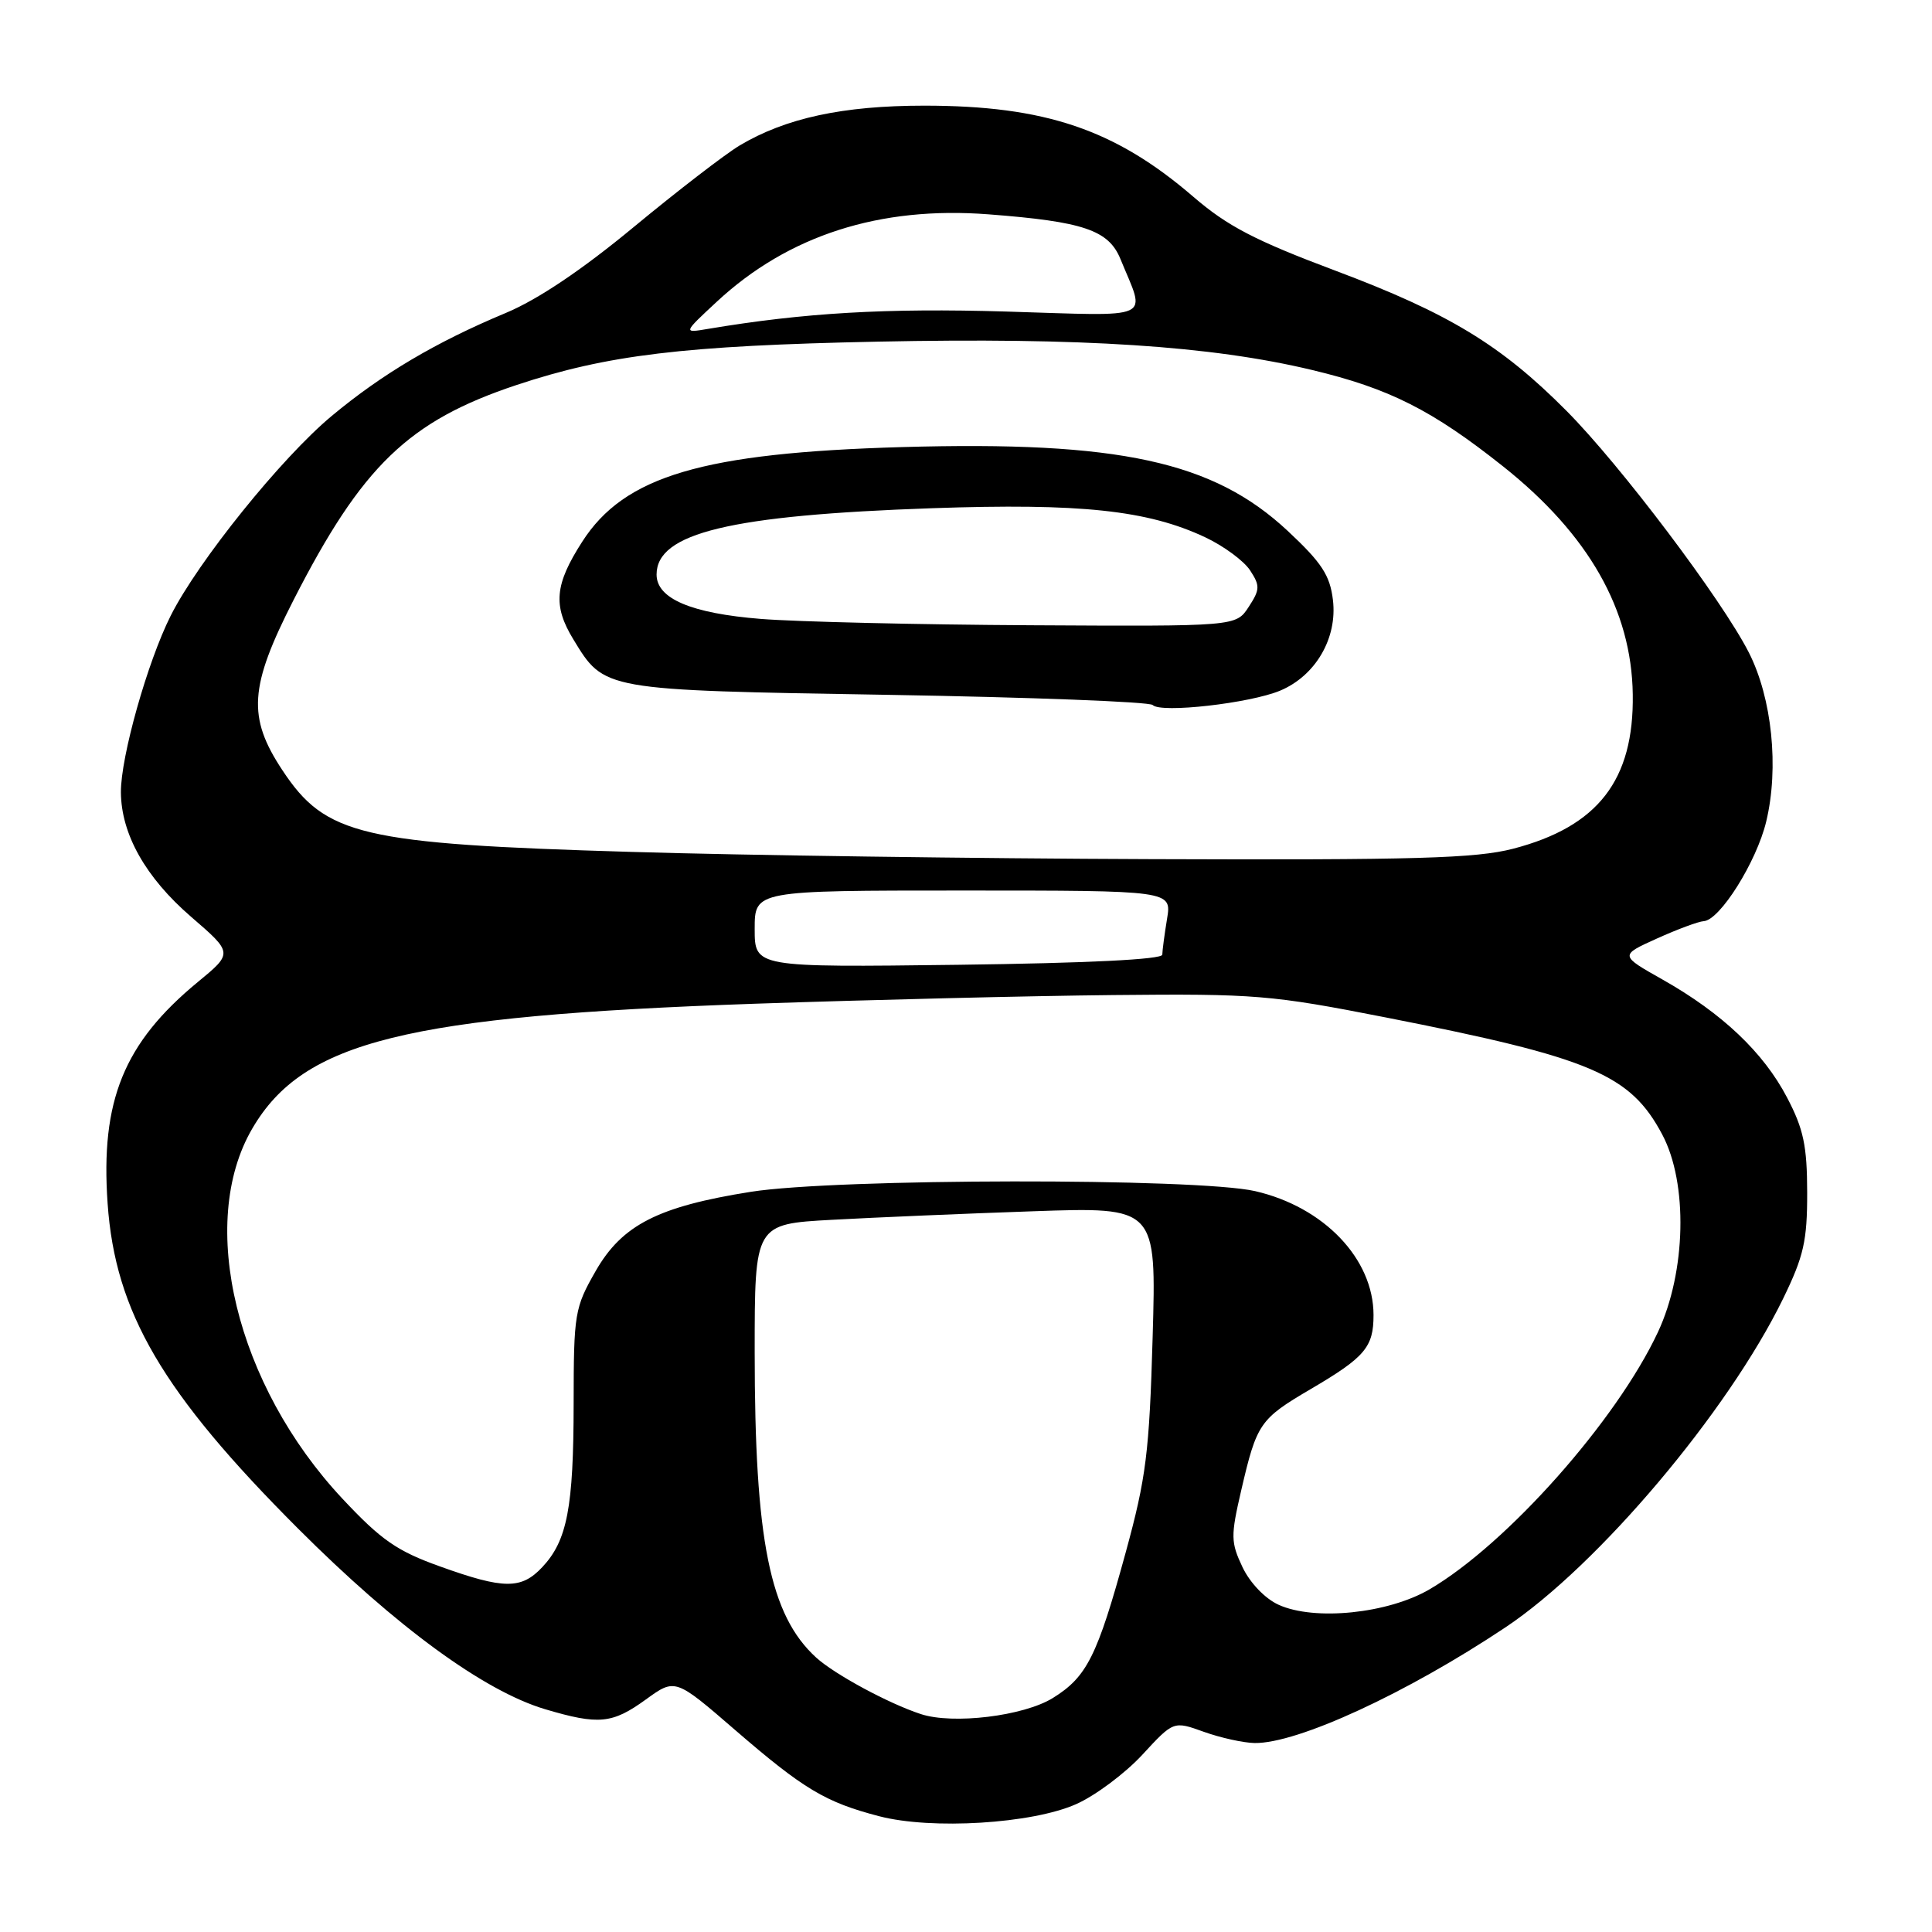 <?xml version="1.0" encoding="UTF-8" standalone="no"?>
<!DOCTYPE svg PUBLIC "-//W3C//DTD SVG 1.1//EN" "http://www.w3.org/Graphics/SVG/1.1/DTD/svg11.dtd" >
<svg xmlns="http://www.w3.org/2000/svg" xmlns:xlink="http://www.w3.org/1999/xlink" version="1.1" viewBox="0 0 256 256">
 <g >
 <path fill="currentColor"
d=" M 142.59 239.06 C 145.12 237.94 149.06 235.00 151.35 232.53 C 155.50 228.03 155.50 228.03 159.50 229.47 C 161.70 230.26 164.73 230.93 166.23 230.96 C 171.90 231.05 186.39 224.37 199.50 215.62 C 211.76 207.44 228.96 187.06 236.27 172.08 C 239.01 166.45 239.47 164.42 239.46 158.00 C 239.45 151.84 238.98 149.59 236.80 145.44 C 233.67 139.45 228.19 134.26 220.32 129.81 C 214.61 126.59 214.61 126.59 219.55 124.36 C 222.27 123.13 225.06 122.10 225.74 122.06 C 227.88 121.96 232.75 114.20 234.03 108.87 C 235.75 101.72 234.80 92.51 231.74 86.48 C 228.16 79.45 214.72 61.63 207.55 54.42 C 198.88 45.70 191.97 41.51 176.96 35.87 C 166.32 31.88 162.63 29.96 158.12 26.07 C 147.77 17.15 138.46 14.00 122.47 14.00 C 111.70 14.00 104.10 15.64 98.00 19.28 C 96.08 20.43 89.77 25.29 83.99 30.07 C 77.08 35.79 71.24 39.71 66.99 41.48 C 57.77 45.33 50.65 49.54 43.96 55.11 C 37.30 60.65 26.23 74.39 22.61 81.60 C 19.54 87.71 15.99 100.30 16.02 104.98 C 16.06 110.53 19.29 116.27 25.32 121.48 C 30.88 126.28 30.88 126.28 26.19 130.14 C 16.41 138.21 13.30 145.84 14.26 159.47 C 15.26 173.87 21.53 184.57 39.48 202.53 C 52.52 215.58 64.14 224.07 72.23 226.48 C 79.34 228.59 81.13 228.41 85.58 225.19 C 89.47 222.37 89.47 222.37 97.46 229.28 C 106.48 237.07 109.38 238.81 116.50 240.66 C 123.45 242.47 136.73 241.66 142.59 239.06 Z  M 122.00 227.12 C 117.71 225.71 110.61 221.87 108.15 219.64 C 102.00 214.03 100.00 204.12 100.00 179.15 C 100.00 162.19 100.00 162.19 110.25 161.63 C 115.89 161.32 127.86 160.81 136.86 160.50 C 153.23 159.93 153.23 159.93 152.73 177.21 C 152.29 192.48 151.87 195.81 149.16 205.71 C 145.39 219.47 144.02 222.20 139.50 225.00 C 135.63 227.39 126.26 228.53 122.00 227.12 Z  M 169.42 212.64 C 167.63 211.83 165.63 209.74 164.64 207.66 C 163.08 204.36 163.06 203.55 164.47 197.47 C 166.53 188.60 166.92 188.03 173.66 184.07 C 180.87 179.84 182.00 178.51 182.00 174.26 C 182.00 166.80 175.43 159.93 166.31 157.83 C 158.62 156.07 110.81 156.13 99.50 157.92 C 87.21 159.87 82.44 162.30 78.94 168.40 C 76.14 173.29 76.02 174.02 76.01 186.01 C 76.00 199.76 75.16 204.14 71.85 207.66 C 69.07 210.62 66.76 210.60 58.30 207.56 C 52.60 205.52 50.51 204.07 45.38 198.59 C 31.30 183.56 26.08 162.08 33.44 149.52 C 40.20 137.97 53.72 134.62 100.00 133.00 C 115.12 132.48 136.50 131.96 147.50 131.85 C 166.32 131.66 168.45 131.84 183.59 134.81 C 210.84 140.16 216.02 142.35 220.26 150.34 C 223.68 156.78 223.42 168.52 219.69 176.50 C 214.21 188.22 199.69 204.58 189.43 210.59 C 183.93 213.81 174.18 214.81 169.42 212.64 Z  M 100.00 123.09 C 100.00 118.00 100.00 118.00 127.63 118.00 C 155.26 118.00 155.26 118.00 154.64 121.75 C 154.30 123.81 154.02 125.95 154.01 126.50 C 154.00 127.13 144.10 127.62 127.00 127.84 C 100.00 128.18 100.00 128.18 100.00 123.09 Z  M 83.61 112.88 C 47.83 111.82 43.15 110.72 37.42 102.06 C 32.76 95.02 33.03 91.00 38.90 79.50 C 47.98 61.72 54.14 55.78 68.43 51.02 C 80.46 47.02 90.58 45.80 116.30 45.27 C 143.34 44.71 160.45 45.82 173.83 49.02 C 184.09 51.47 189.78 54.34 199.18 61.81 C 210.50 70.81 216.19 80.80 216.35 92.00 C 216.52 103.37 211.75 109.53 200.50 112.46 C 195.57 113.74 187.56 113.97 152.54 113.84 C 129.42 113.76 98.40 113.33 83.61 112.88 Z  M 169.61 91.52 C 174.32 89.55 177.23 84.56 176.62 79.50 C 176.23 76.23 175.14 74.56 170.62 70.34 C 160.77 61.14 148.30 58.42 119.55 59.24 C 93.11 60.00 82.73 63.06 77.14 71.79 C 73.50 77.45 73.25 80.25 75.96 84.70 C 80.10 91.50 79.77 91.44 117.69 92.07 C 136.55 92.39 152.32 92.99 152.74 93.42 C 153.81 94.53 165.60 93.19 169.61 91.52 Z  M 95.00 39.96 C 104.45 31.19 116.56 27.29 130.98 28.40 C 143.56 29.36 146.89 30.49 148.46 34.31 C 151.83 42.56 153.30 41.88 133.29 41.28 C 117.41 40.81 106.56 41.44 93.81 43.58 C 90.50 44.14 90.50 44.14 95.00 39.96 Z  M 100.81 82.01 C 91.57 81.27 87.00 79.32 87.00 76.13 C 87.00 70.62 96.75 68.27 123.52 67.34 C 143.19 66.66 152.05 67.60 159.69 71.19 C 162.14 72.34 164.82 74.32 165.64 75.57 C 166.98 77.62 166.96 78.12 165.45 80.43 C 163.77 83.00 163.77 83.00 136.63 82.85 C 121.71 82.77 105.59 82.39 100.81 82.01 Z "/>
</g>
</svg>